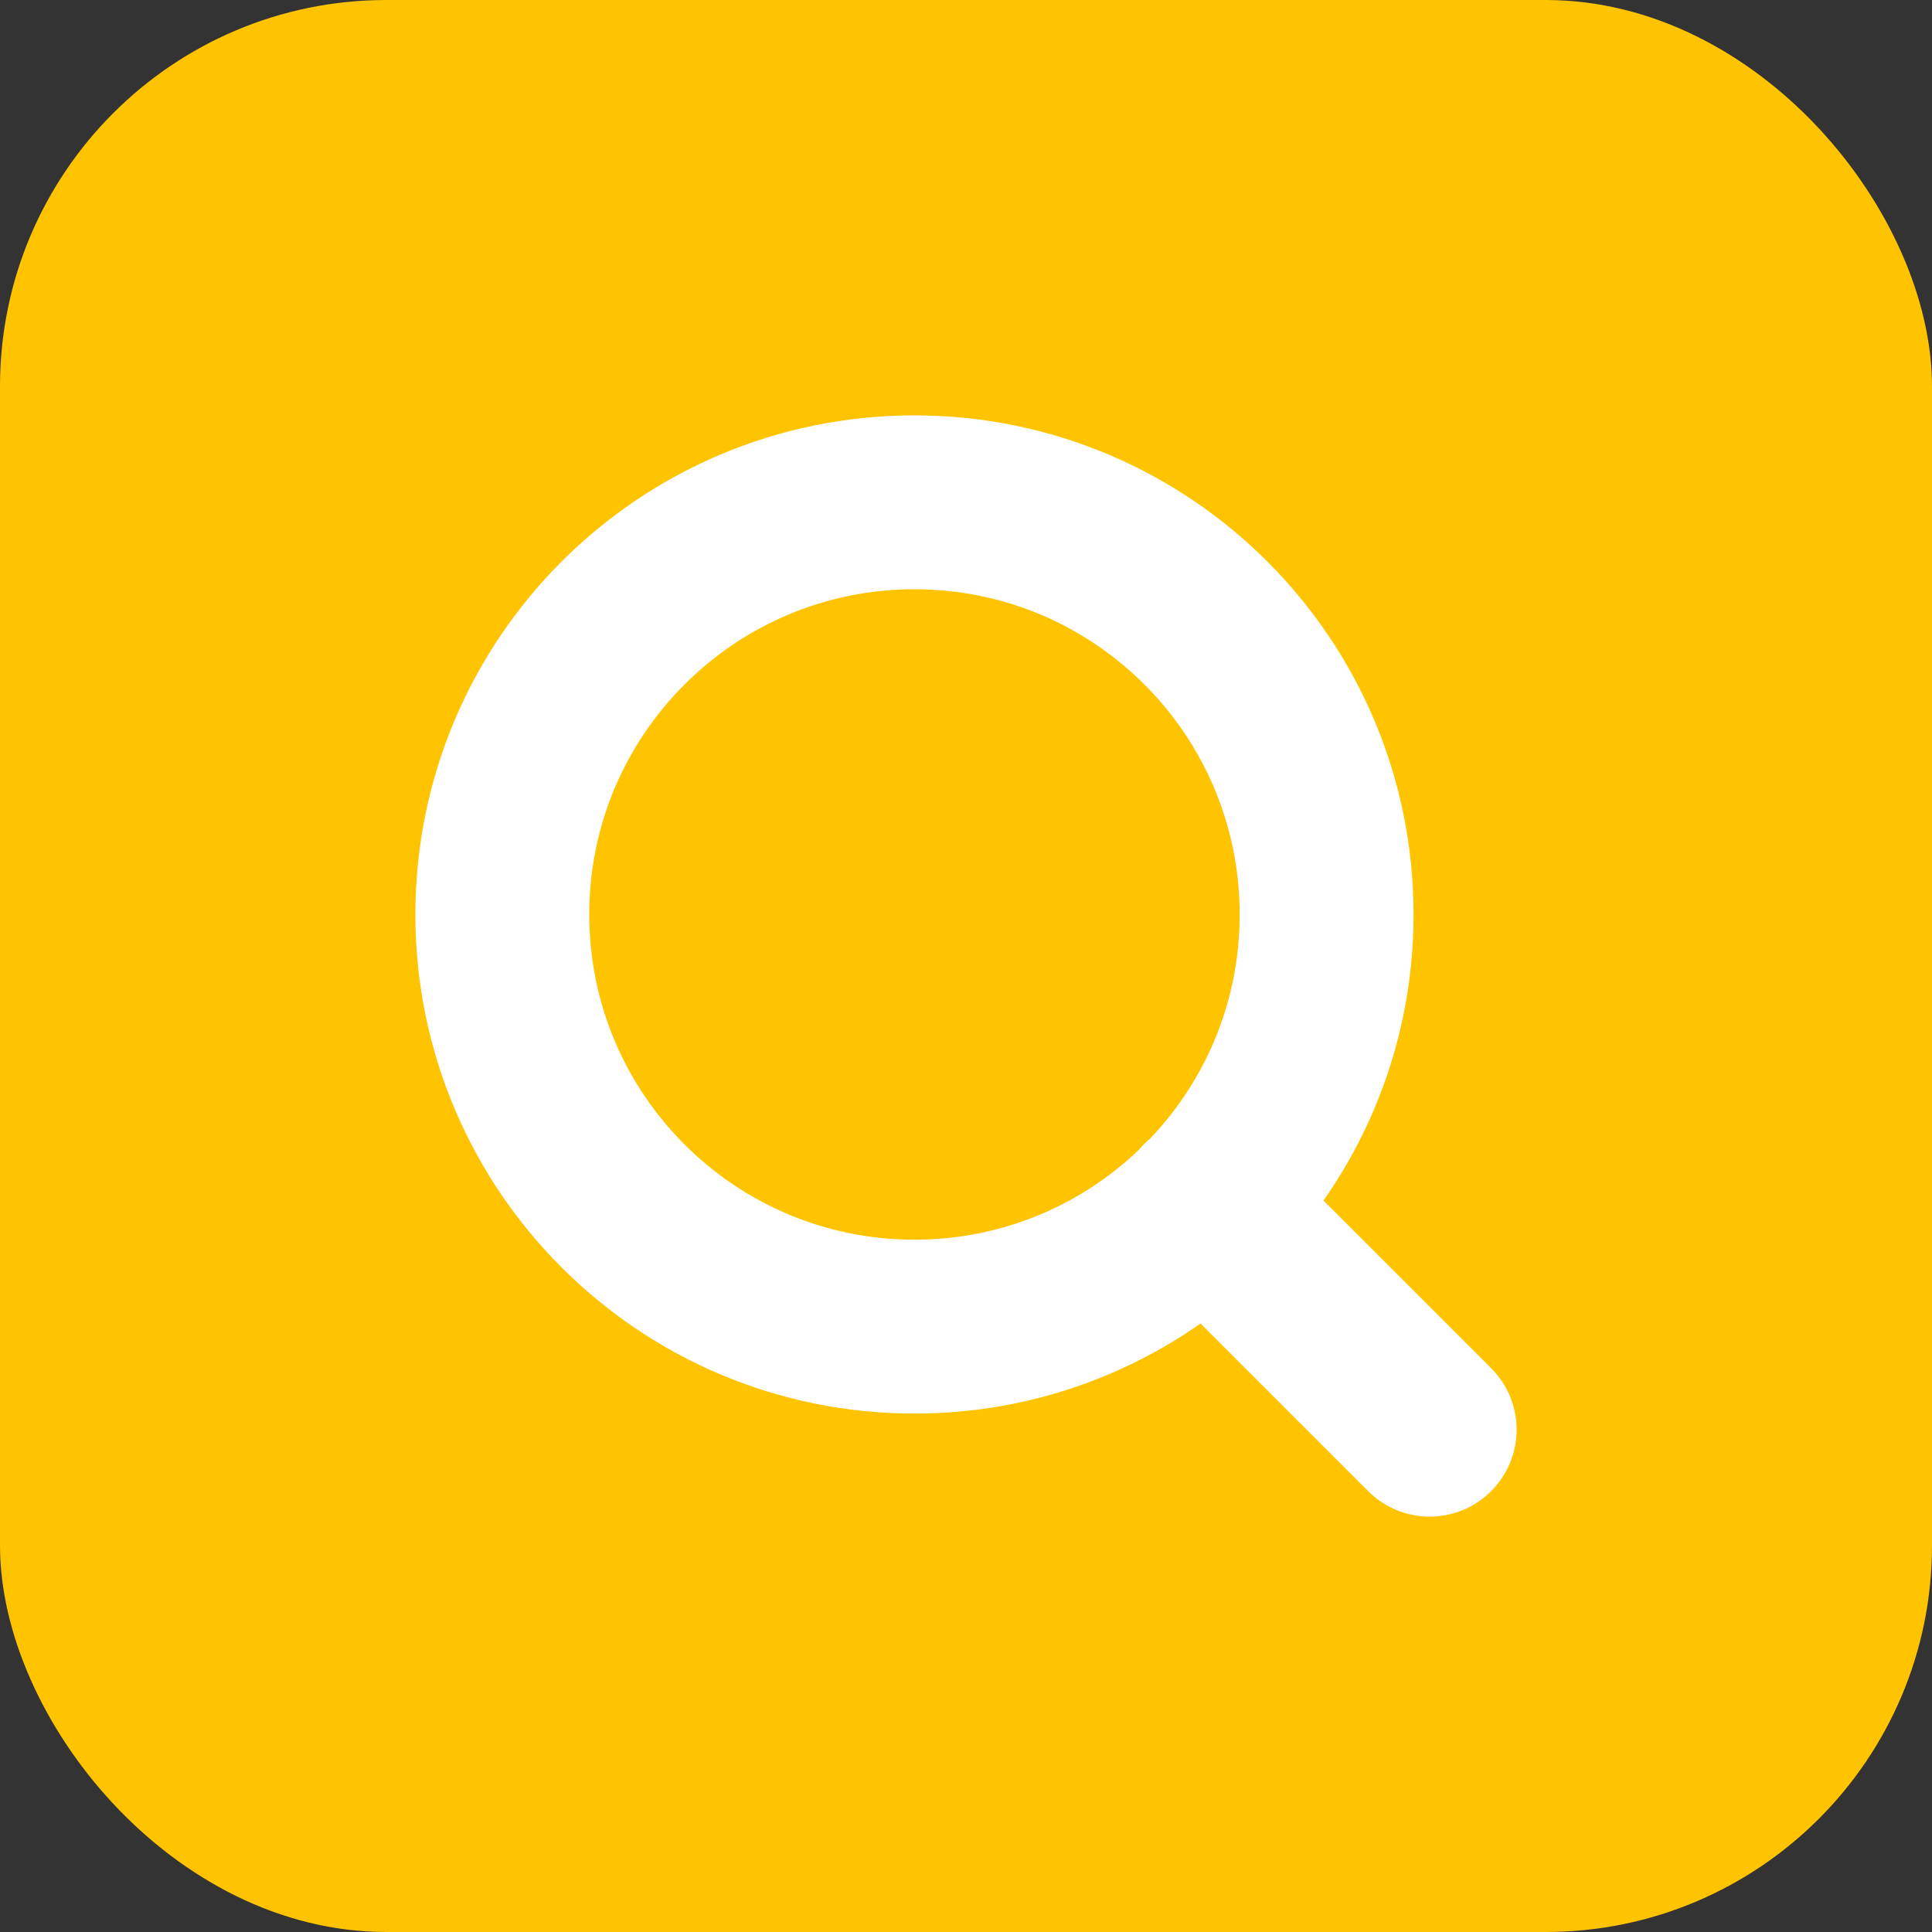 <svg width="50" height="50" viewBox="0 0 50 50" fill="none" xmlns="http://www.w3.org/2000/svg">
<rect x="0" y="0" width="50" height="50" fill="#333333" stroke="none"/>
<rect width="50" height="50" rx="10" fill="#FFC300"/>
<path d="M37 37L31.2 31.2M34.333 23.667C34.333 29.558 29.558 34.333 23.667 34.333C17.776 34.333 13 29.558 13 23.667C13 17.776 17.776 13 23.667 13C29.558 13 34.333 17.776 34.333 23.667Z" stroke="white" stroke-width="4.5" stroke-linecap="round" stroke-linejoin="round"/>
</svg>
